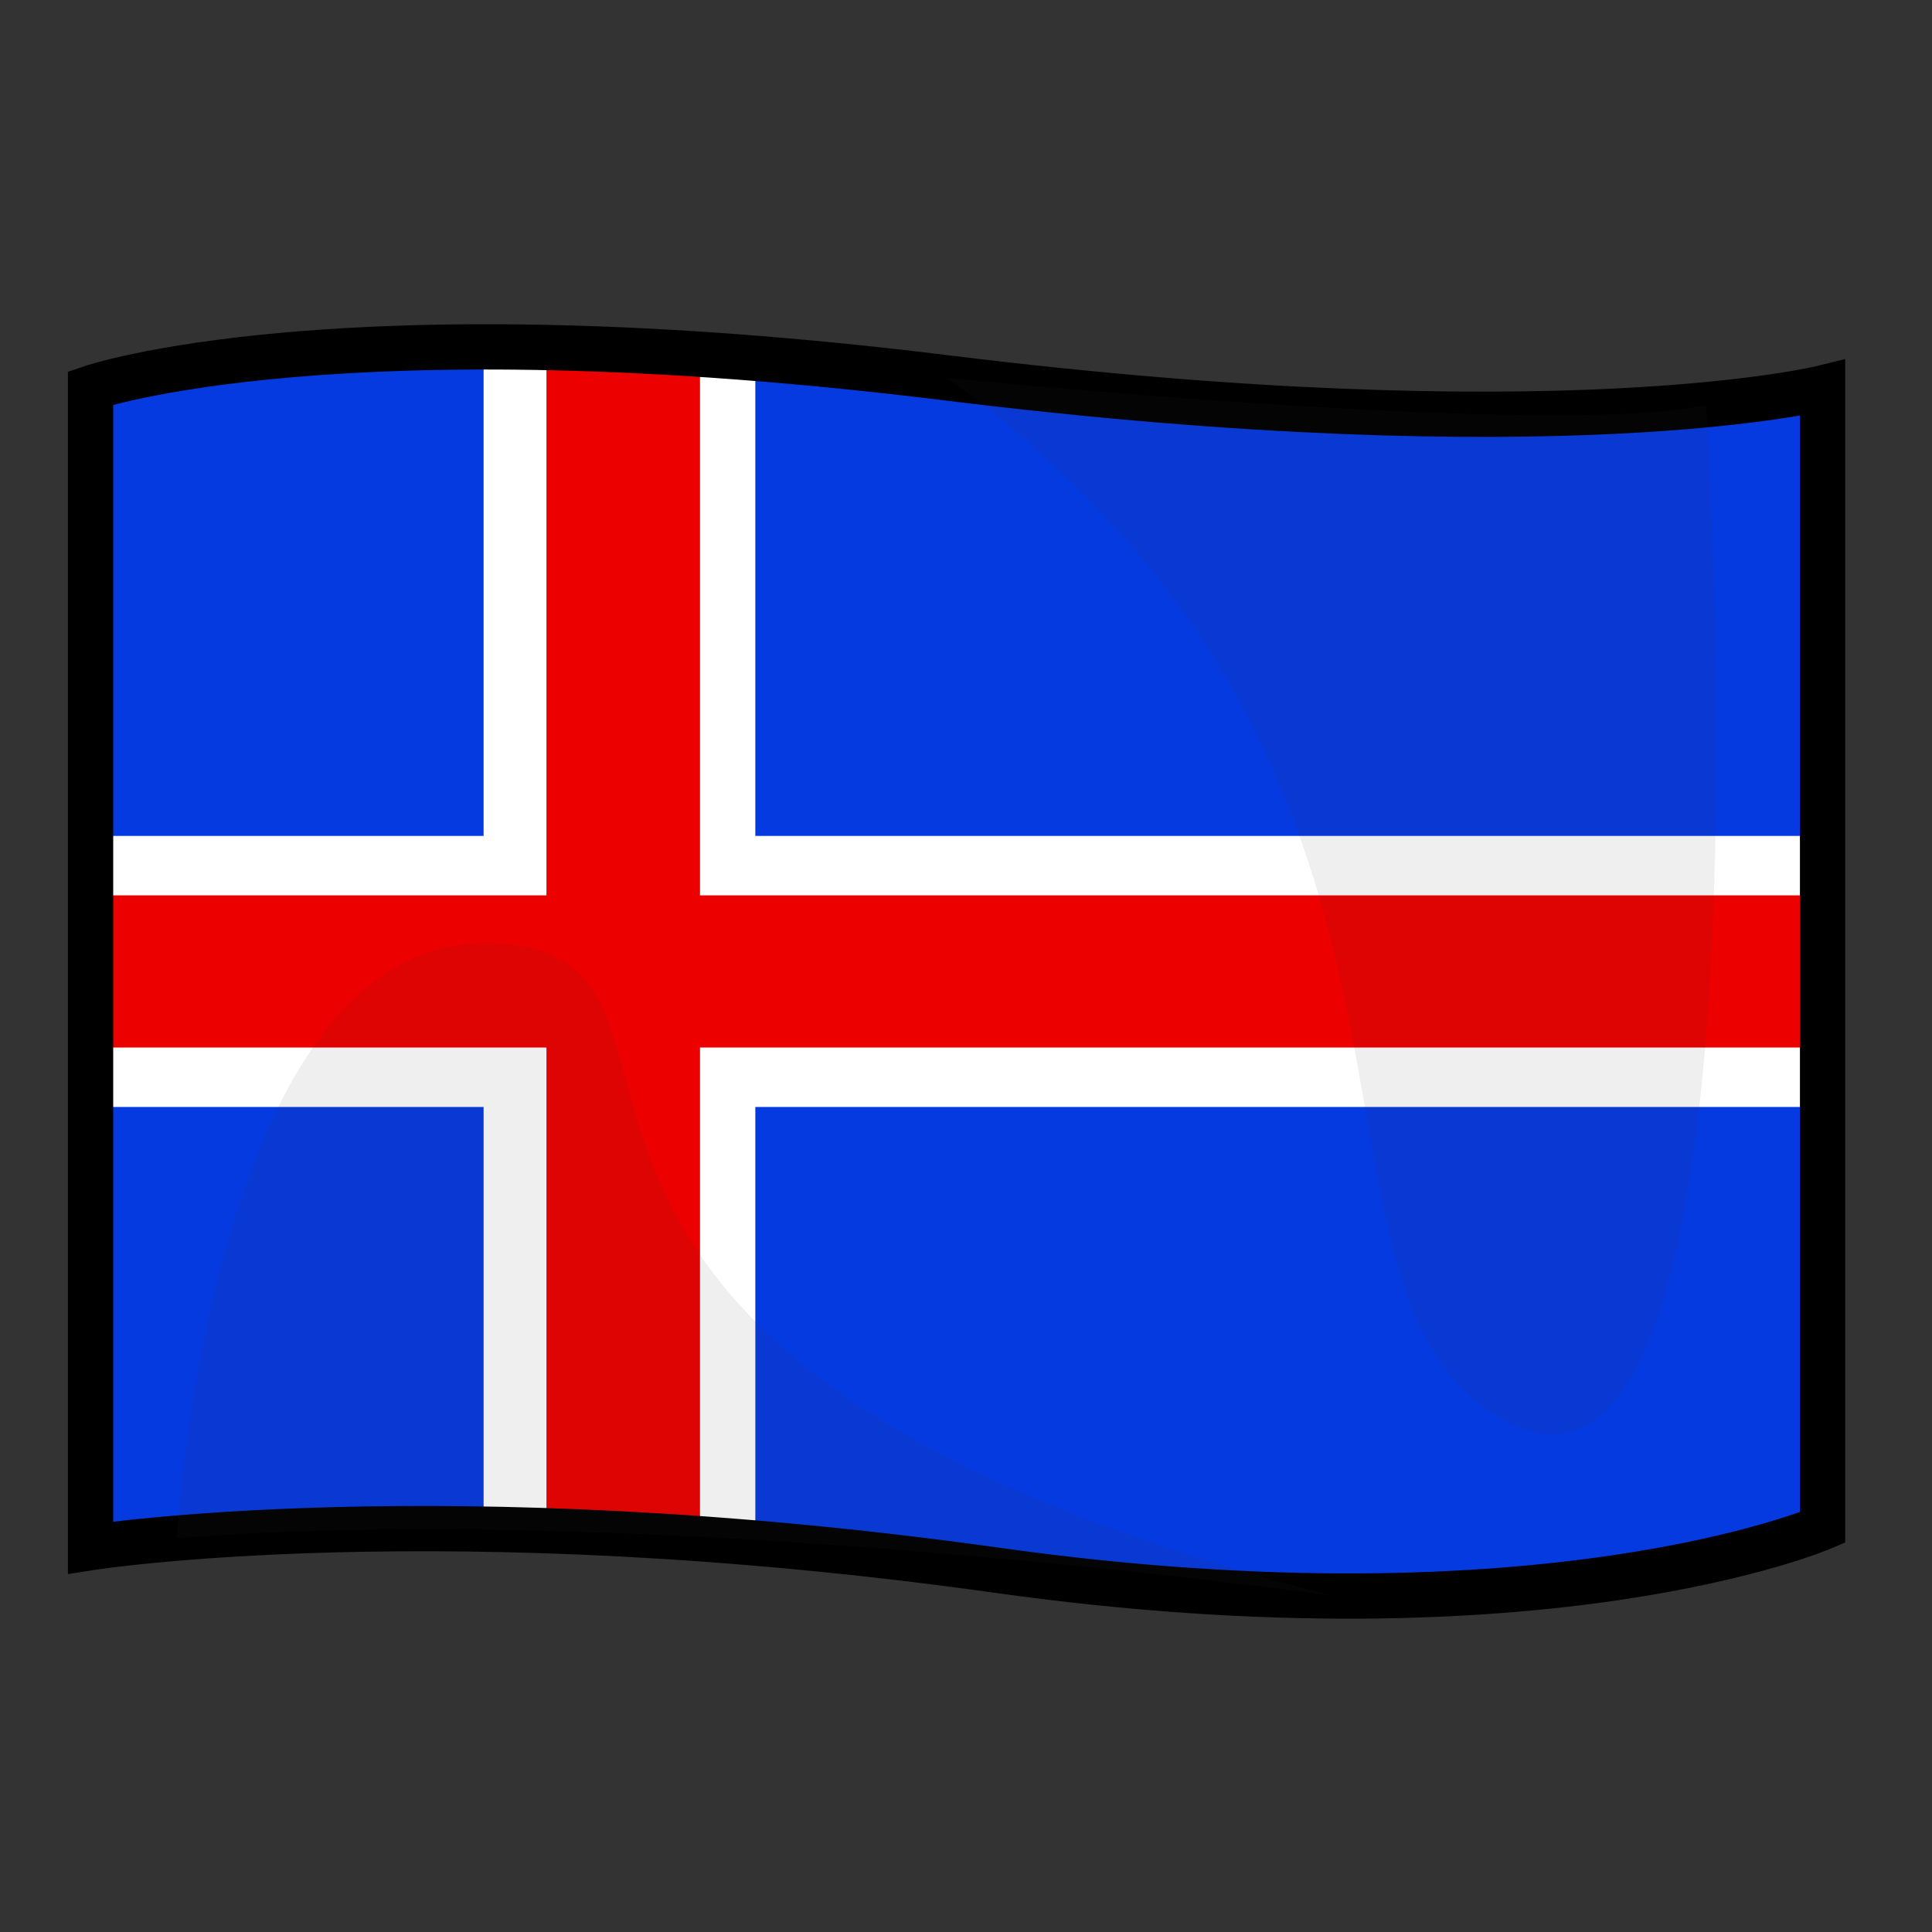 <?xml version="1.0" encoding="UTF-8"?>
<!-- Generated by phantom_svg. -->
<svg width="64px" height="64px" viewBox="0 0 64 64" preserveAspectRatio="none" xmlns="http://www.w3.org/2000/svg" xmlns:xlink="http://www.w3.org/1999/xlink" version="1.1">
  <rect x="0" y="0" width="64" height="64" fill="#333333" stroke="none"/>
  <g>
    <path style='fill:#053AE0;' d='M3,12.852V51.266c0,0,11.624-1.83,30.041,0.753
		C51.182,54.562,60.375,50.602,60.375,50.602V12.852c0,0-8.75,2.167-29.001-0.333
		C11.175,10.025,3,12.852,3,12.852z'/>
    <polygon style='fill:#FFFFFF;' points='16.02,50.405 16.02,11.129 25.021,11.921 25.021,51.372 
			'/>
    <rect x='3.646' y='27.691' style='fill:#FFFFFF;' width='57.354' height='8.979'/>
    <polygon style='fill:#ED0000;' points='18.102,50.367 18.102,11.16 23.188,11.951 23.188,51.332 	'/>
    <rect x='3.021' y='29.66' style='fill:#ED0000;' width='57.354' height='5.041'/>
    <path style='fill:none;stroke:#000000;stroke-width:1.5;stroke-miterlimit:10;' d='M3,12.852V51.266
		c0,0,11.624-1.83,30.041,0.753C51.182,54.562,60.375,50.602,60.375,50.602V12.852
		c0,0-8.75,2.167-29.001-0.333C11.175,10.025,3,12.852,3,12.852z'/>
    <g>
      <path style='opacity:0.08;fill:#3D3D3D;' d='M31.374,12.519c0,0,20.293,2.031,25.137,0.89
			c0,0,2.72,40.004-7.156,33.358C42.354,42.057,49.354,25.681,31.374,12.519z'/>
      <path style='opacity:0.08;fill:#3D3D3D;' d='M44.187,52.868c0,0-22.409-3.165-38.331-1.915
			c0,0,1.119-19.892,10.351-19.706S12.68,44.85,44.187,52.868z'/>
    </g>
  </g>
</svg>